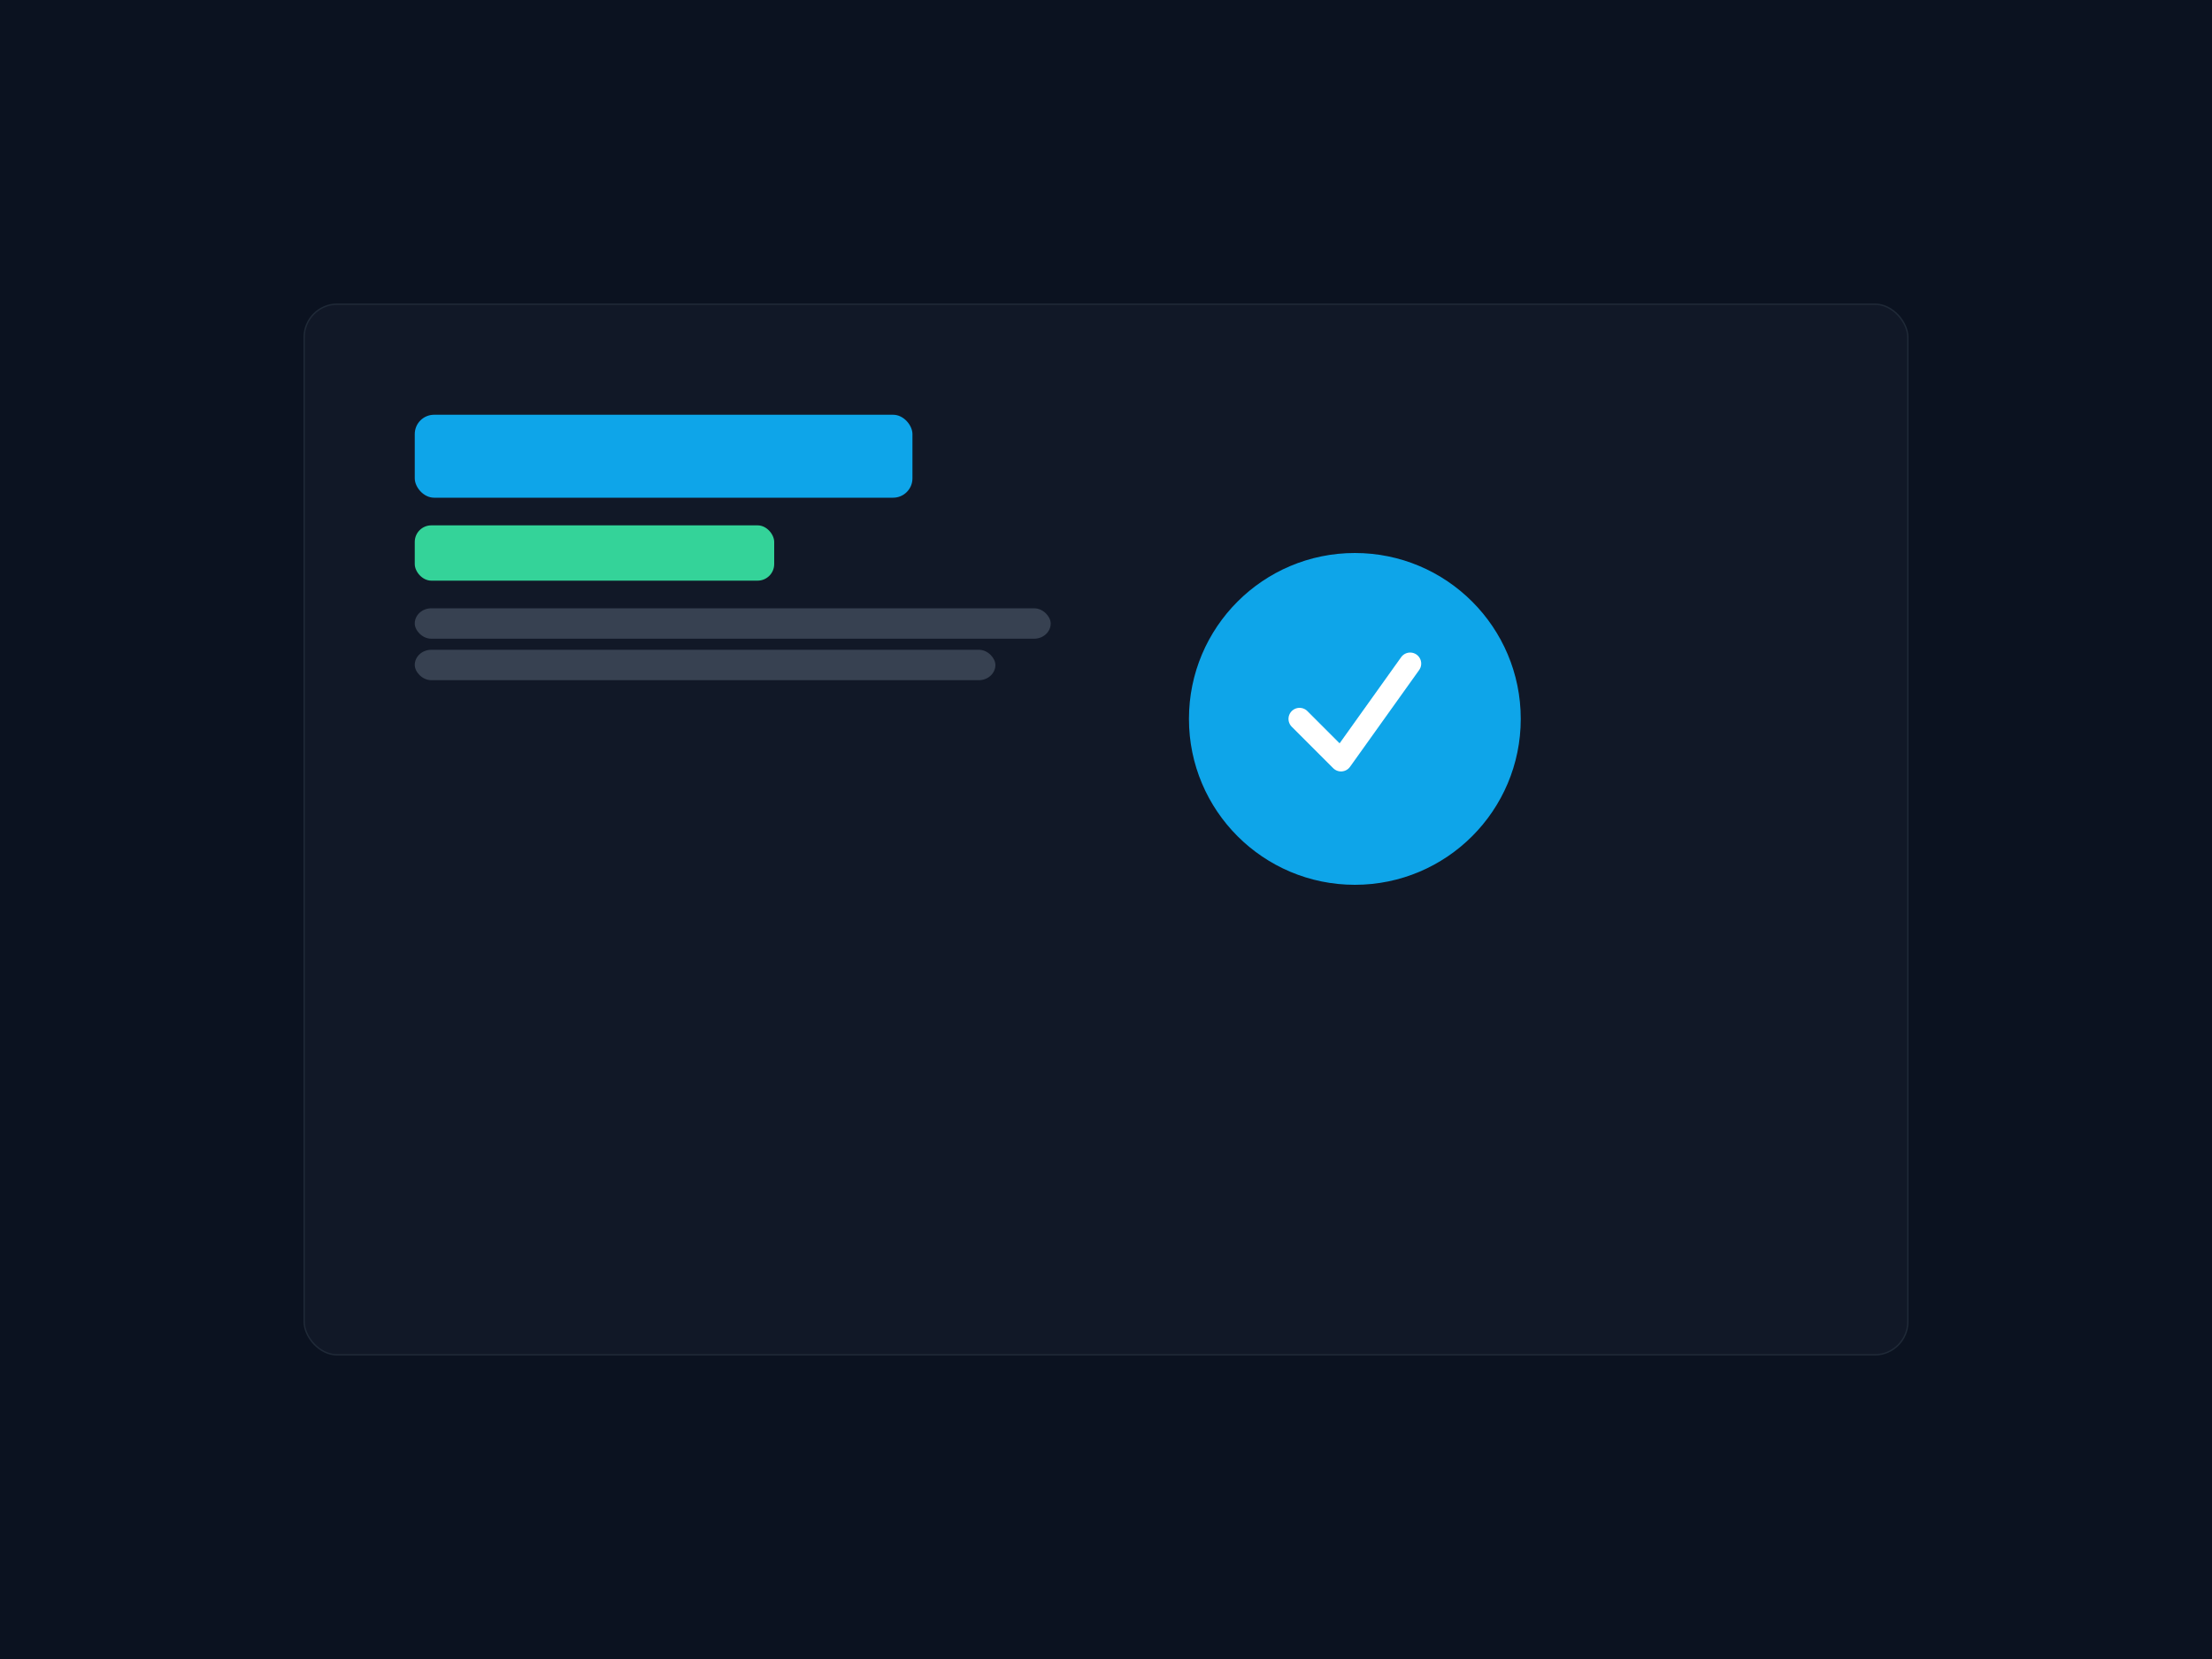 <svg xmlns="http://www.w3.org/2000/svg" width="1600" height="1200" viewBox="0 0 1600 1200">
  <rect width="1600" height="1200" fill="#0b1220"/>
  <rect x="220" y="220" rx="24" width="1160" height="760" fill="#111827" stroke="#1f2937"/>
  <rect x="300" y="300" rx="14" width="360" height="60" fill="#0ea5e9"/>
  <rect x="300" y="380" rx="12" width="260" height="40" fill="#34d399"/>
  <rect x="300" y="440" rx="12" width="460" height="22" fill="#374151"/>
  <rect x="300" y="470" rx="12" width="420" height="22" fill="#374151"/>
  <circle cx="980" cy="520" r="120" fill="#0ea5e9"/>
  <polyline points="940,520 970,550 1020,480" fill="none" stroke="#fff" stroke-width="16" stroke-linecap="round" stroke-linejoin="round"/>
</svg>
